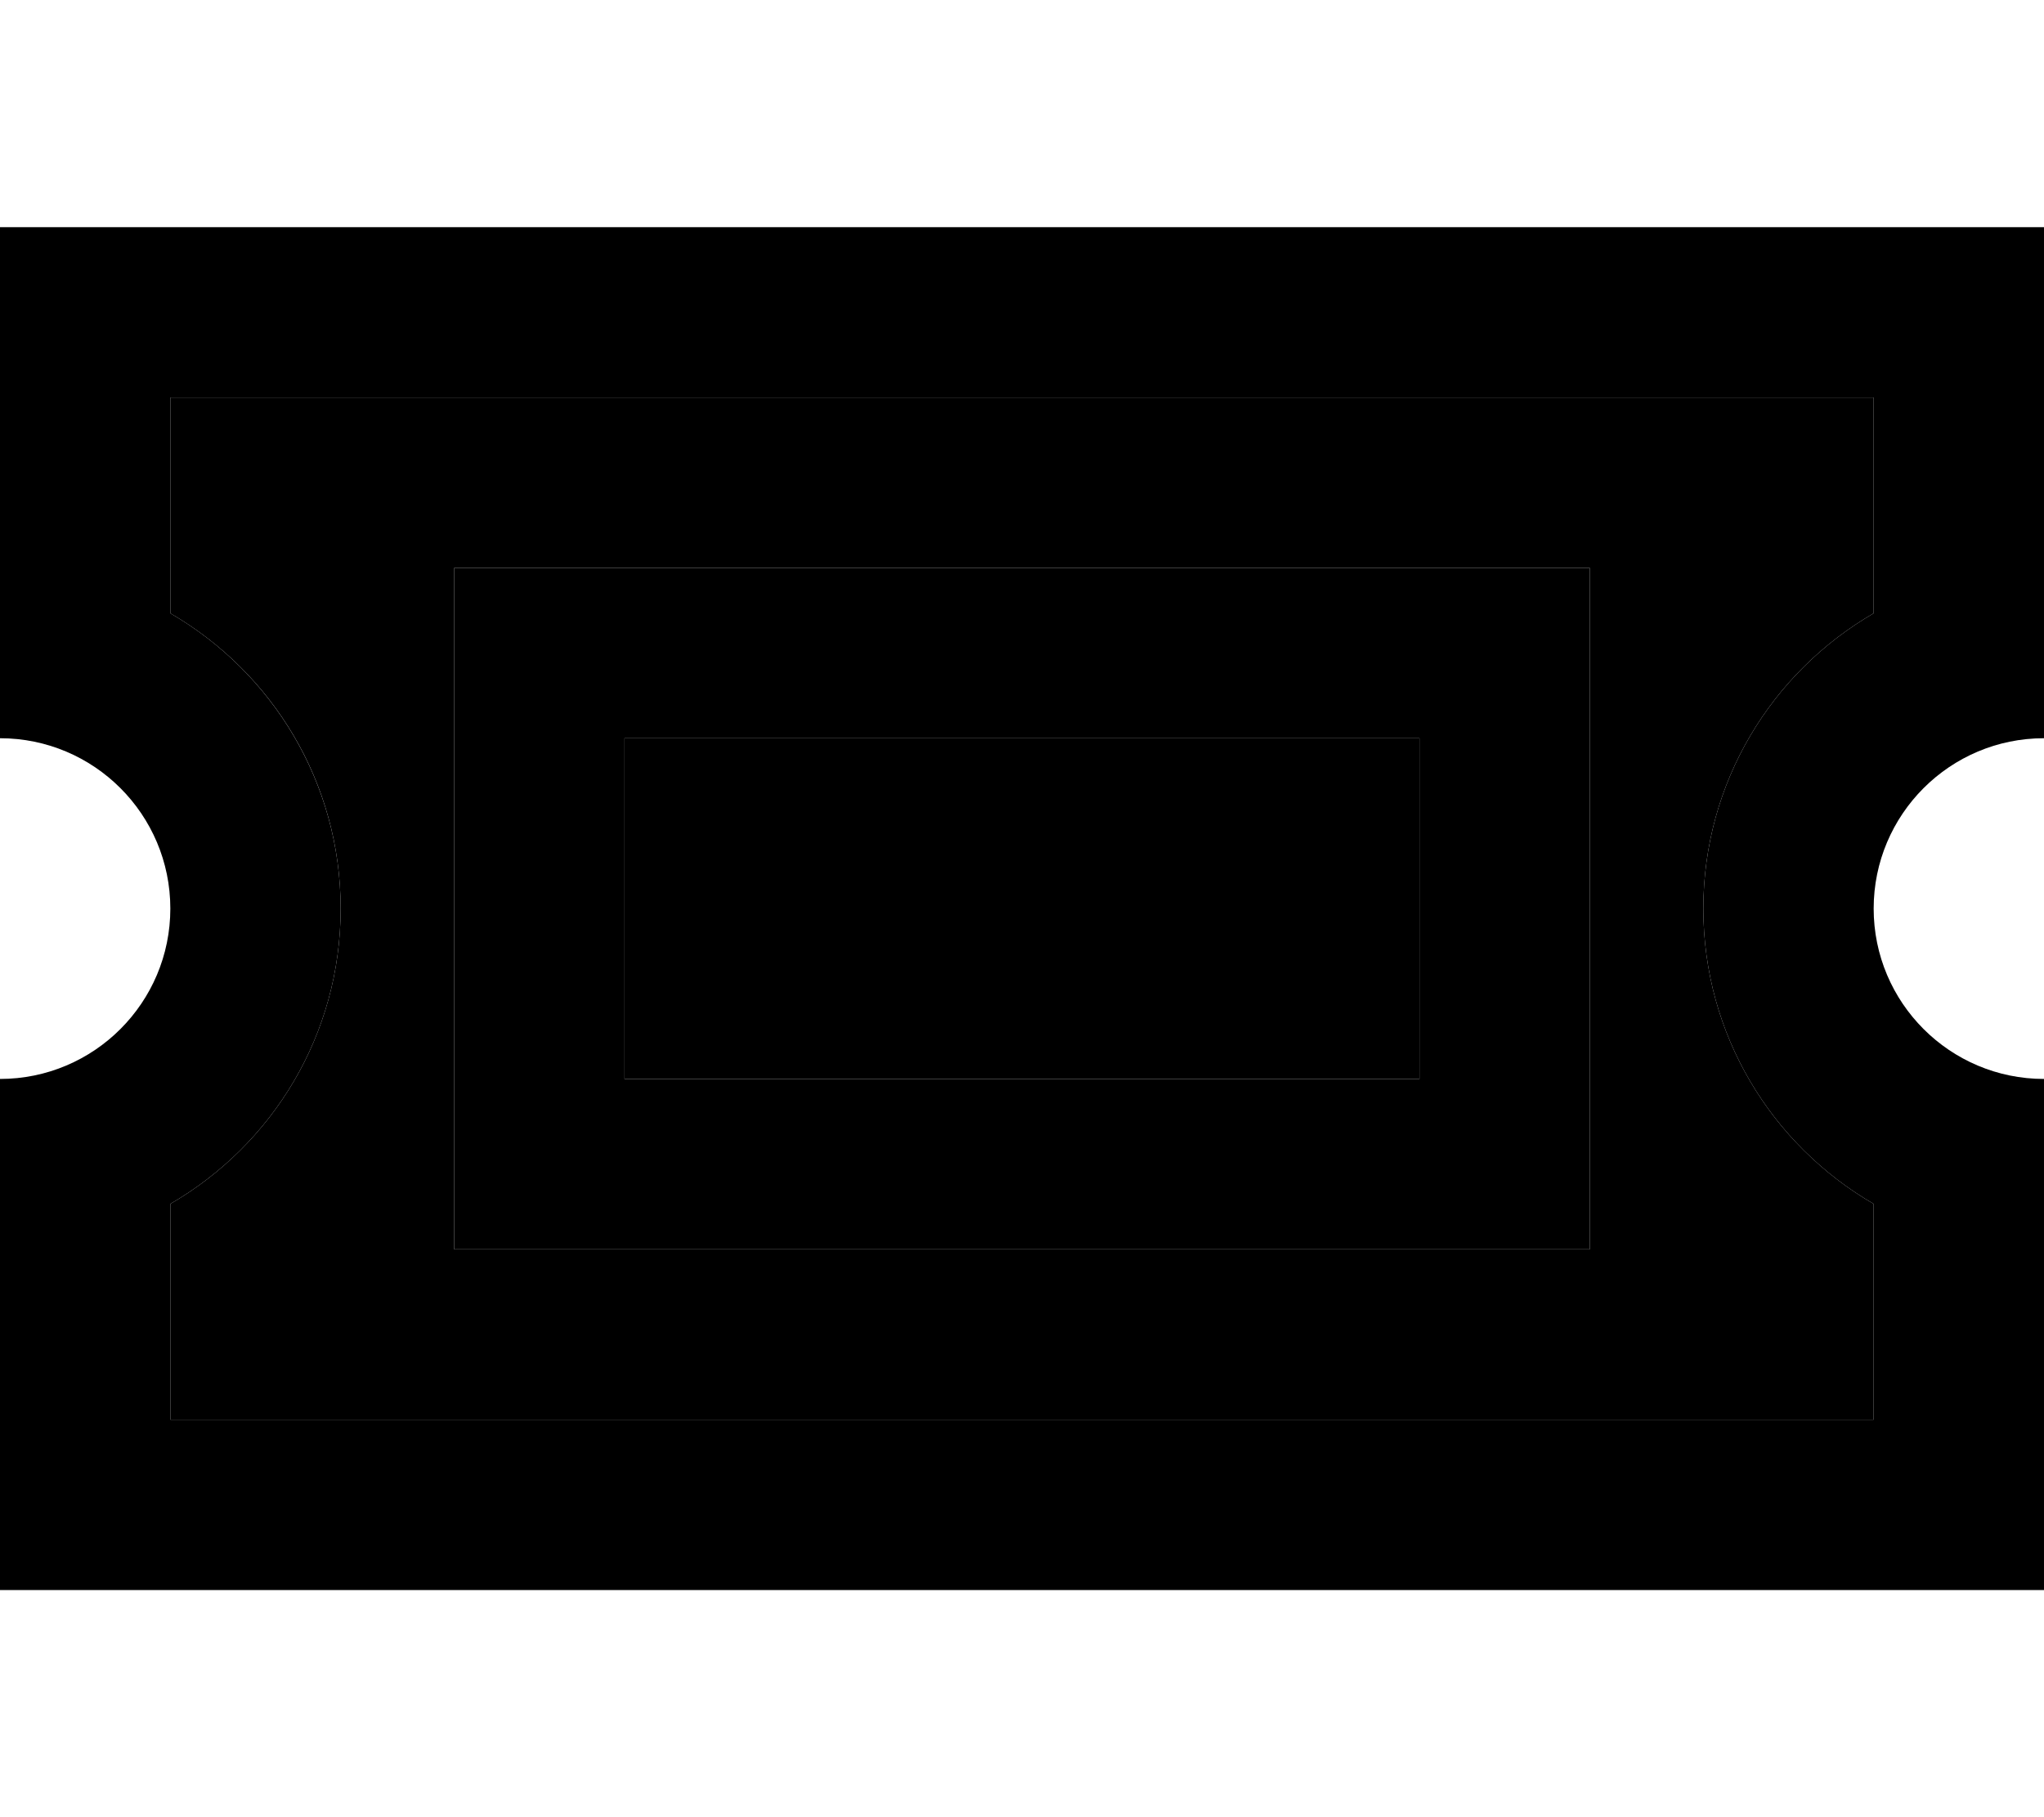 <svg xmlns="http://www.w3.org/2000/svg" viewBox="0 0 576 512"><path class="pr-icon-duotone-secondary" d="M48 112l0 60.8c28.7 16.6 48 47.6 48 83.2s-19.3 66.6-48 83.2L48 400l480 0 0-60.8c-28.7-16.6-48-47.6-48-83.2s19.3-66.6 48-83.2l0-60.8L48 112zm80 48l48 0 224 0 48 0 0 48 0 96 0 48-48 0-224 0-48 0 0-48 0-96 0-48zm48 48l0 96 224 0 0-96-224 0z"/><path class="pr-icon-duotone-primary" d="M0 64l0 48 0 48 0 48c26.5 0 48 21.5 48 48s-21.5 48-48 48l0 48 0 48 0 48 48 0 480 0 48 0 0-48 0-48 0-48c-26.5 0-48-21.5-48-48s21.5-48 48-48l0-48 0-48 0-48-48 0L48 64 0 64zM96 256c0-35.5-19.3-66.6-48-83.2L48 112l480 0 0 60.8c-28.7 16.6-48 47.6-48 83.2s19.3 66.6 48 83.2l0 60.8L48 400l0-60.8c28.7-16.6 48-47.6 48-83.2zm80-48l224 0 0 96-224 0 0-96zm-48-48l0 48 0 96 0 48 48 0 224 0 48 0 0-48 0-96 0-48-48 0-224 0-48 0z"/></svg>